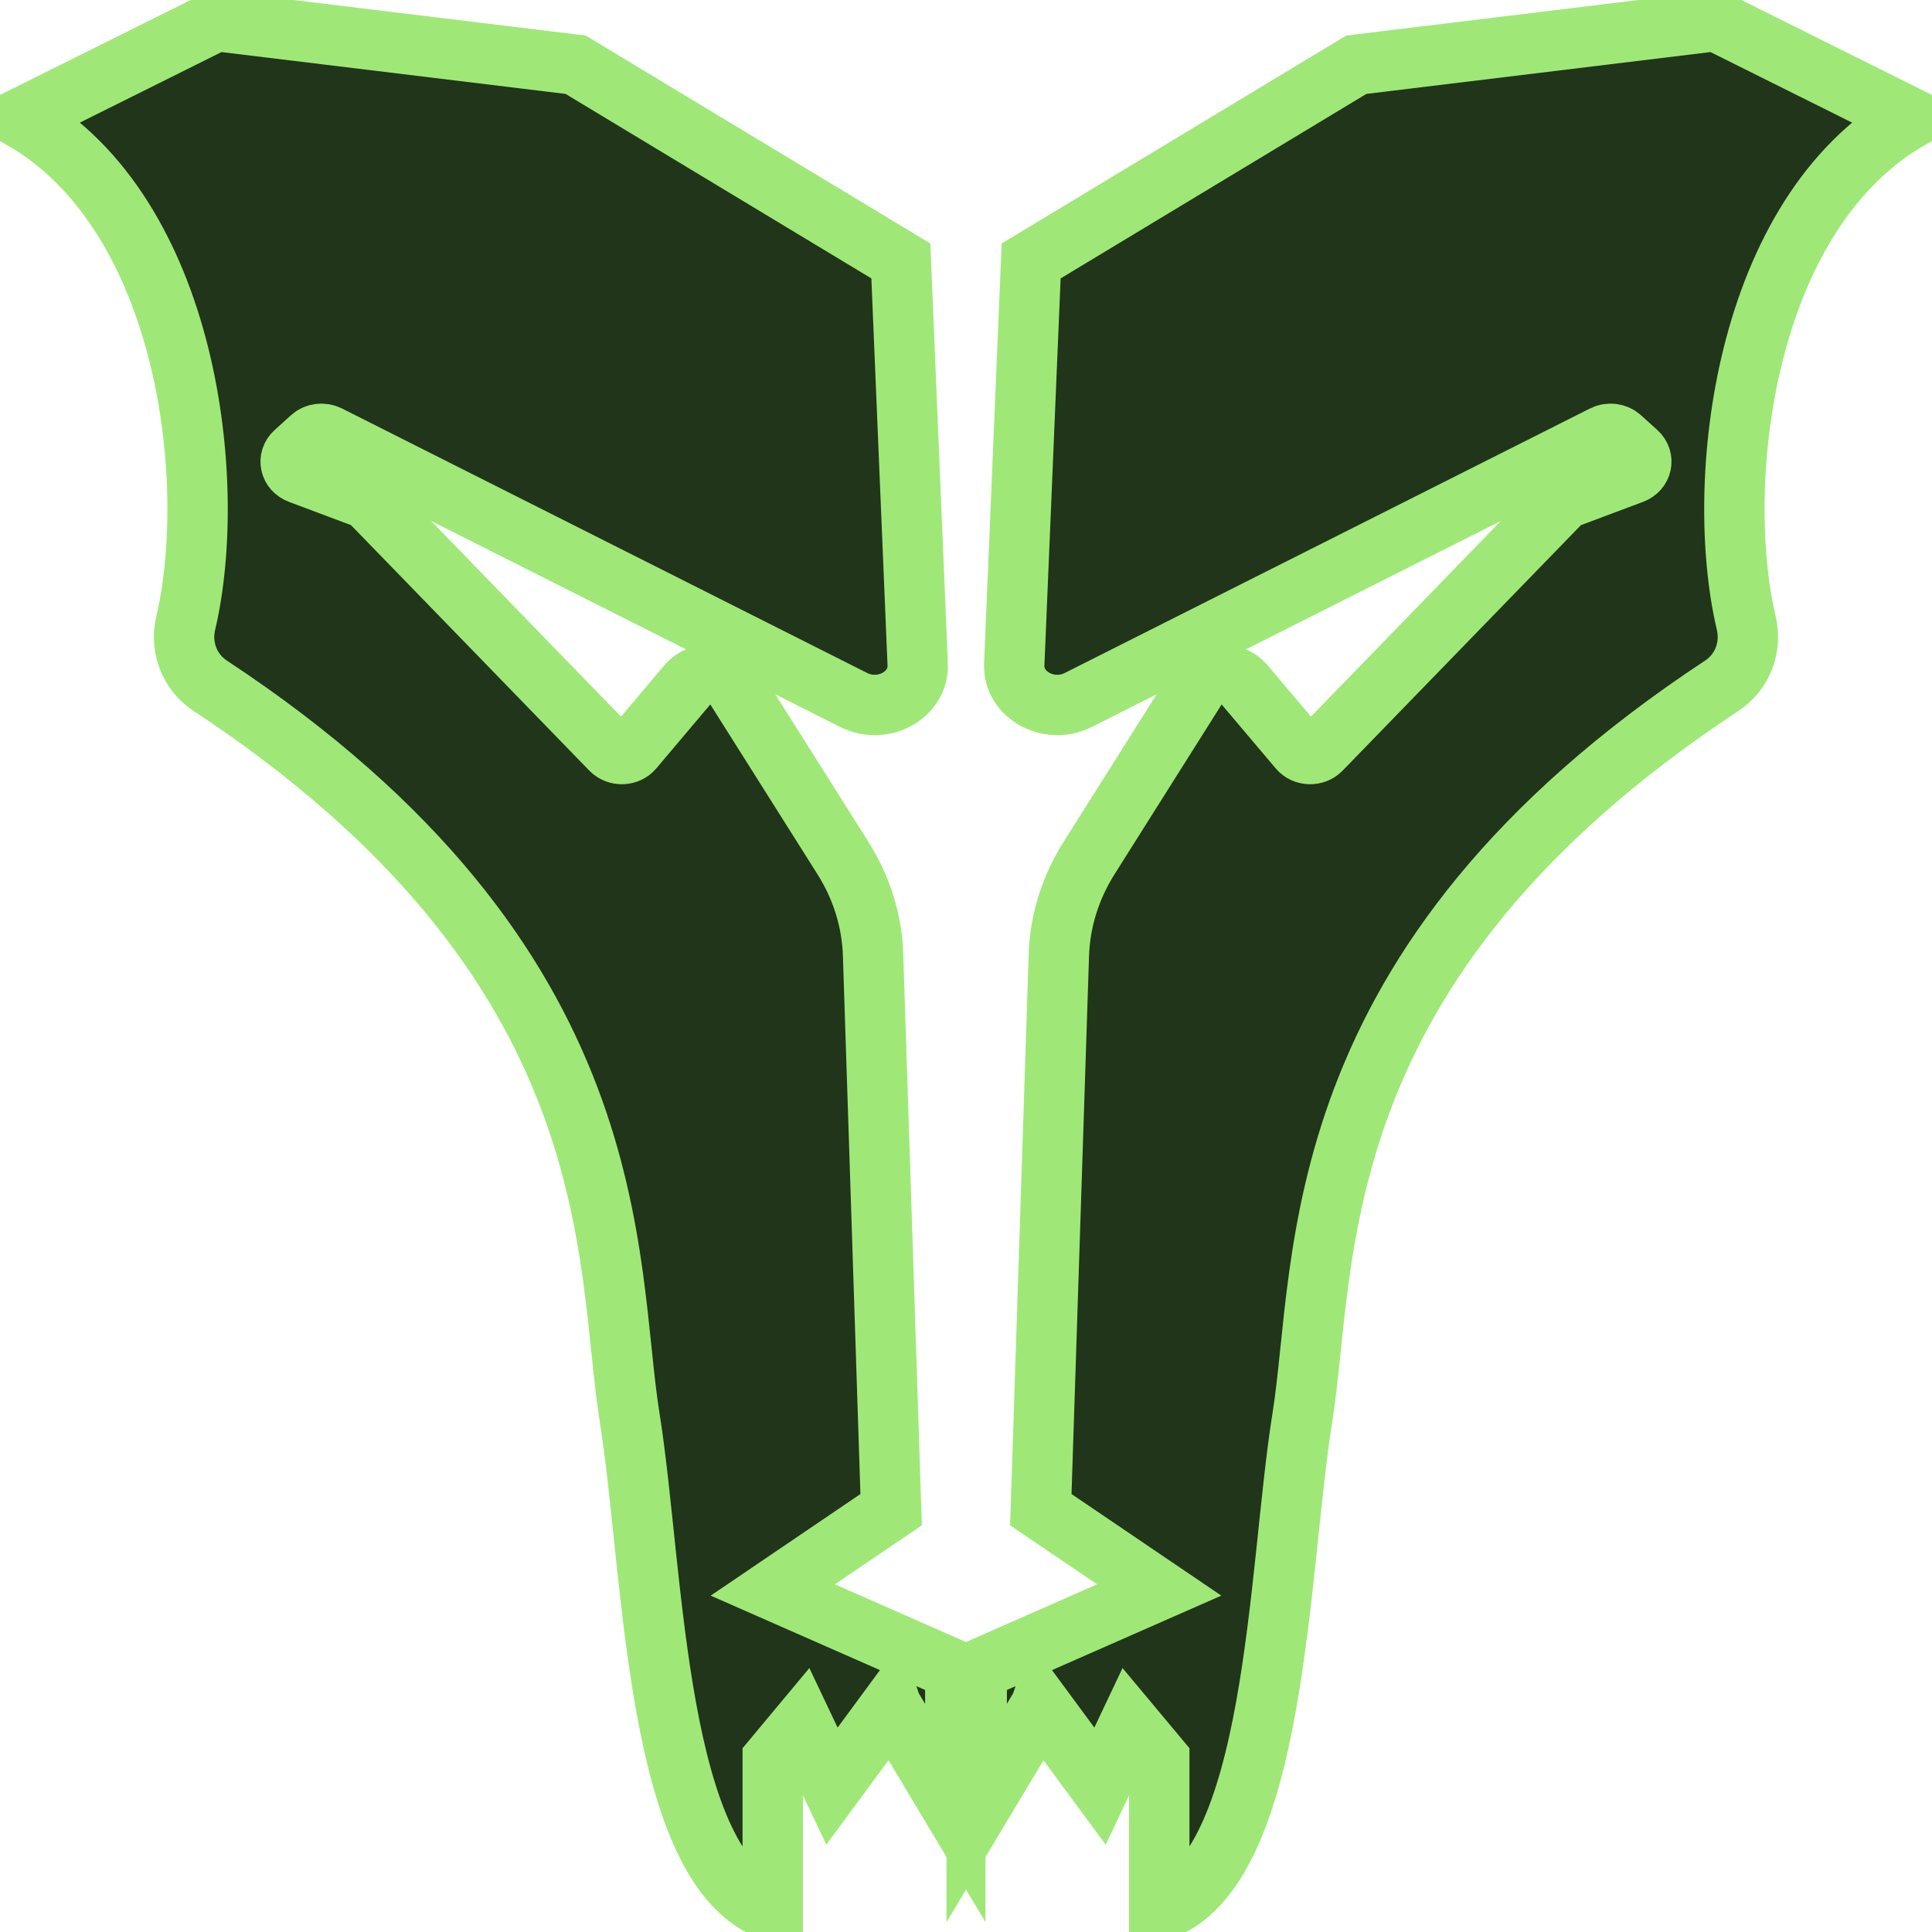 <svg width="32" height="32" viewBox="0 0 32 32" fill="none" xmlns="http://www.w3.org/2000/svg">
<path d="M13.78 29.584L14.76 28.254L14.761 28.257L15.823 30.029V27.665L12.8 26.335L14.76 25.005L14.461 15.817C14.443 15.254 14.272 14.703 13.963 14.214L12.179 11.387C12.011 11.12 11.595 11.095 11.388 11.339L10.488 12.405C10.397 12.513 10.22 12.518 10.12 12.416L6.166 8.343C6.118 8.294 6.058 8.255 5.991 8.23L4.961 7.844C4.804 7.786 4.764 7.602 4.884 7.494L5.155 7.248C5.23 7.18 5.346 7.166 5.439 7.212L14.14 11.594C14.626 11.839 15.221 11.509 15.2 11.007L14.921 4.322L9.534 1.072L3.58 0.348L0.348 1.958C3.135 3.542 3.62 8.016 3.076 10.321C2.984 10.708 3.129 11.126 3.483 11.359C10.484 15.975 10.012 20.885 10.43 23.489C10.838 26.038 10.843 30.987 12.799 31.652V29.137L13.289 28.549L13.78 29.584Z" fill="#21351A"/>
<path d="M18.22 29.584L17.239 28.254L17.238 28.257L16.177 30.029V27.665L19.2 26.335L17.239 25.005L17.538 15.817C17.557 15.254 17.728 14.703 18.037 14.214L19.82 11.387C19.989 11.12 20.405 11.095 20.611 11.339L21.512 12.405C21.603 12.513 21.78 12.518 21.879 12.416L25.833 8.343C25.881 8.294 25.942 8.255 26.009 8.23L27.039 7.844C27.195 7.786 27.236 7.602 27.116 7.494L26.844 7.248C26.769 7.18 26.653 7.166 26.561 7.212L17.859 11.594C17.373 11.839 16.779 11.509 16.799 11.007L17.079 4.322L22.465 1.072L28.42 0.348L31.652 1.958C28.864 3.542 28.379 8.016 28.924 10.321C29.015 10.708 28.871 11.126 28.517 11.359C21.516 15.975 21.987 20.885 21.57 23.489C21.162 26.038 21.157 30.987 19.201 31.652V29.137L18.71 28.549L18.22 29.584Z" fill="#21351A"/>
<path d="M13.78 29.584L14.76 28.254L14.761 28.257L15.823 30.029V27.665L12.8 26.335L14.76 25.005L14.461 15.817C14.443 15.254 14.272 14.703 13.963 14.214L12.179 11.387C12.011 11.12 11.595 11.095 11.388 11.339L10.488 12.405C10.397 12.513 10.22 12.518 10.12 12.416L6.166 8.343C6.118 8.294 6.058 8.255 5.991 8.23L4.961 7.844C4.804 7.786 4.764 7.602 4.884 7.494L5.155 7.248C5.23 7.18 5.346 7.166 5.439 7.212L14.14 11.594C14.626 11.839 15.221 11.509 15.2 11.007L14.921 4.322L9.534 1.072L3.58 0.348L0.348 1.958C3.135 3.542 3.62 8.016 3.076 10.321C2.984 10.708 3.129 11.126 3.483 11.359C10.484 15.975 10.012 20.885 10.43 23.489C10.838 26.038 10.843 30.987 12.799 31.652V29.137L13.289 28.549L13.78 29.584Z" stroke="#9FE878"/>
<path d="M18.22 29.584L17.239 28.254L17.238 28.257L16.177 30.029V27.665L19.2 26.335L17.239 25.005L17.538 15.817C17.557 15.254 17.728 14.703 18.037 14.214L19.82 11.387C19.989 11.12 20.405 11.095 20.611 11.339L21.512 12.405C21.603 12.513 21.78 12.518 21.879 12.416L25.833 8.343C25.881 8.294 25.942 8.255 26.009 8.23L27.039 7.844C27.195 7.786 27.236 7.602 27.116 7.494L26.844 7.248C26.769 7.18 26.653 7.166 26.561 7.212L17.859 11.594C17.373 11.839 16.779 11.509 16.799 11.007L17.079 4.322L22.465 1.072L28.42 0.348L31.652 1.958C28.864 3.542 28.379 8.016 28.924 10.321C29.015 10.708 28.871 11.126 28.517 11.359C21.516 15.975 21.987 20.885 21.57 23.489C21.162 26.038 21.157 30.987 19.201 31.652V29.137L18.71 28.549L18.22 29.584Z" stroke="#9FE878"/>
</svg>
